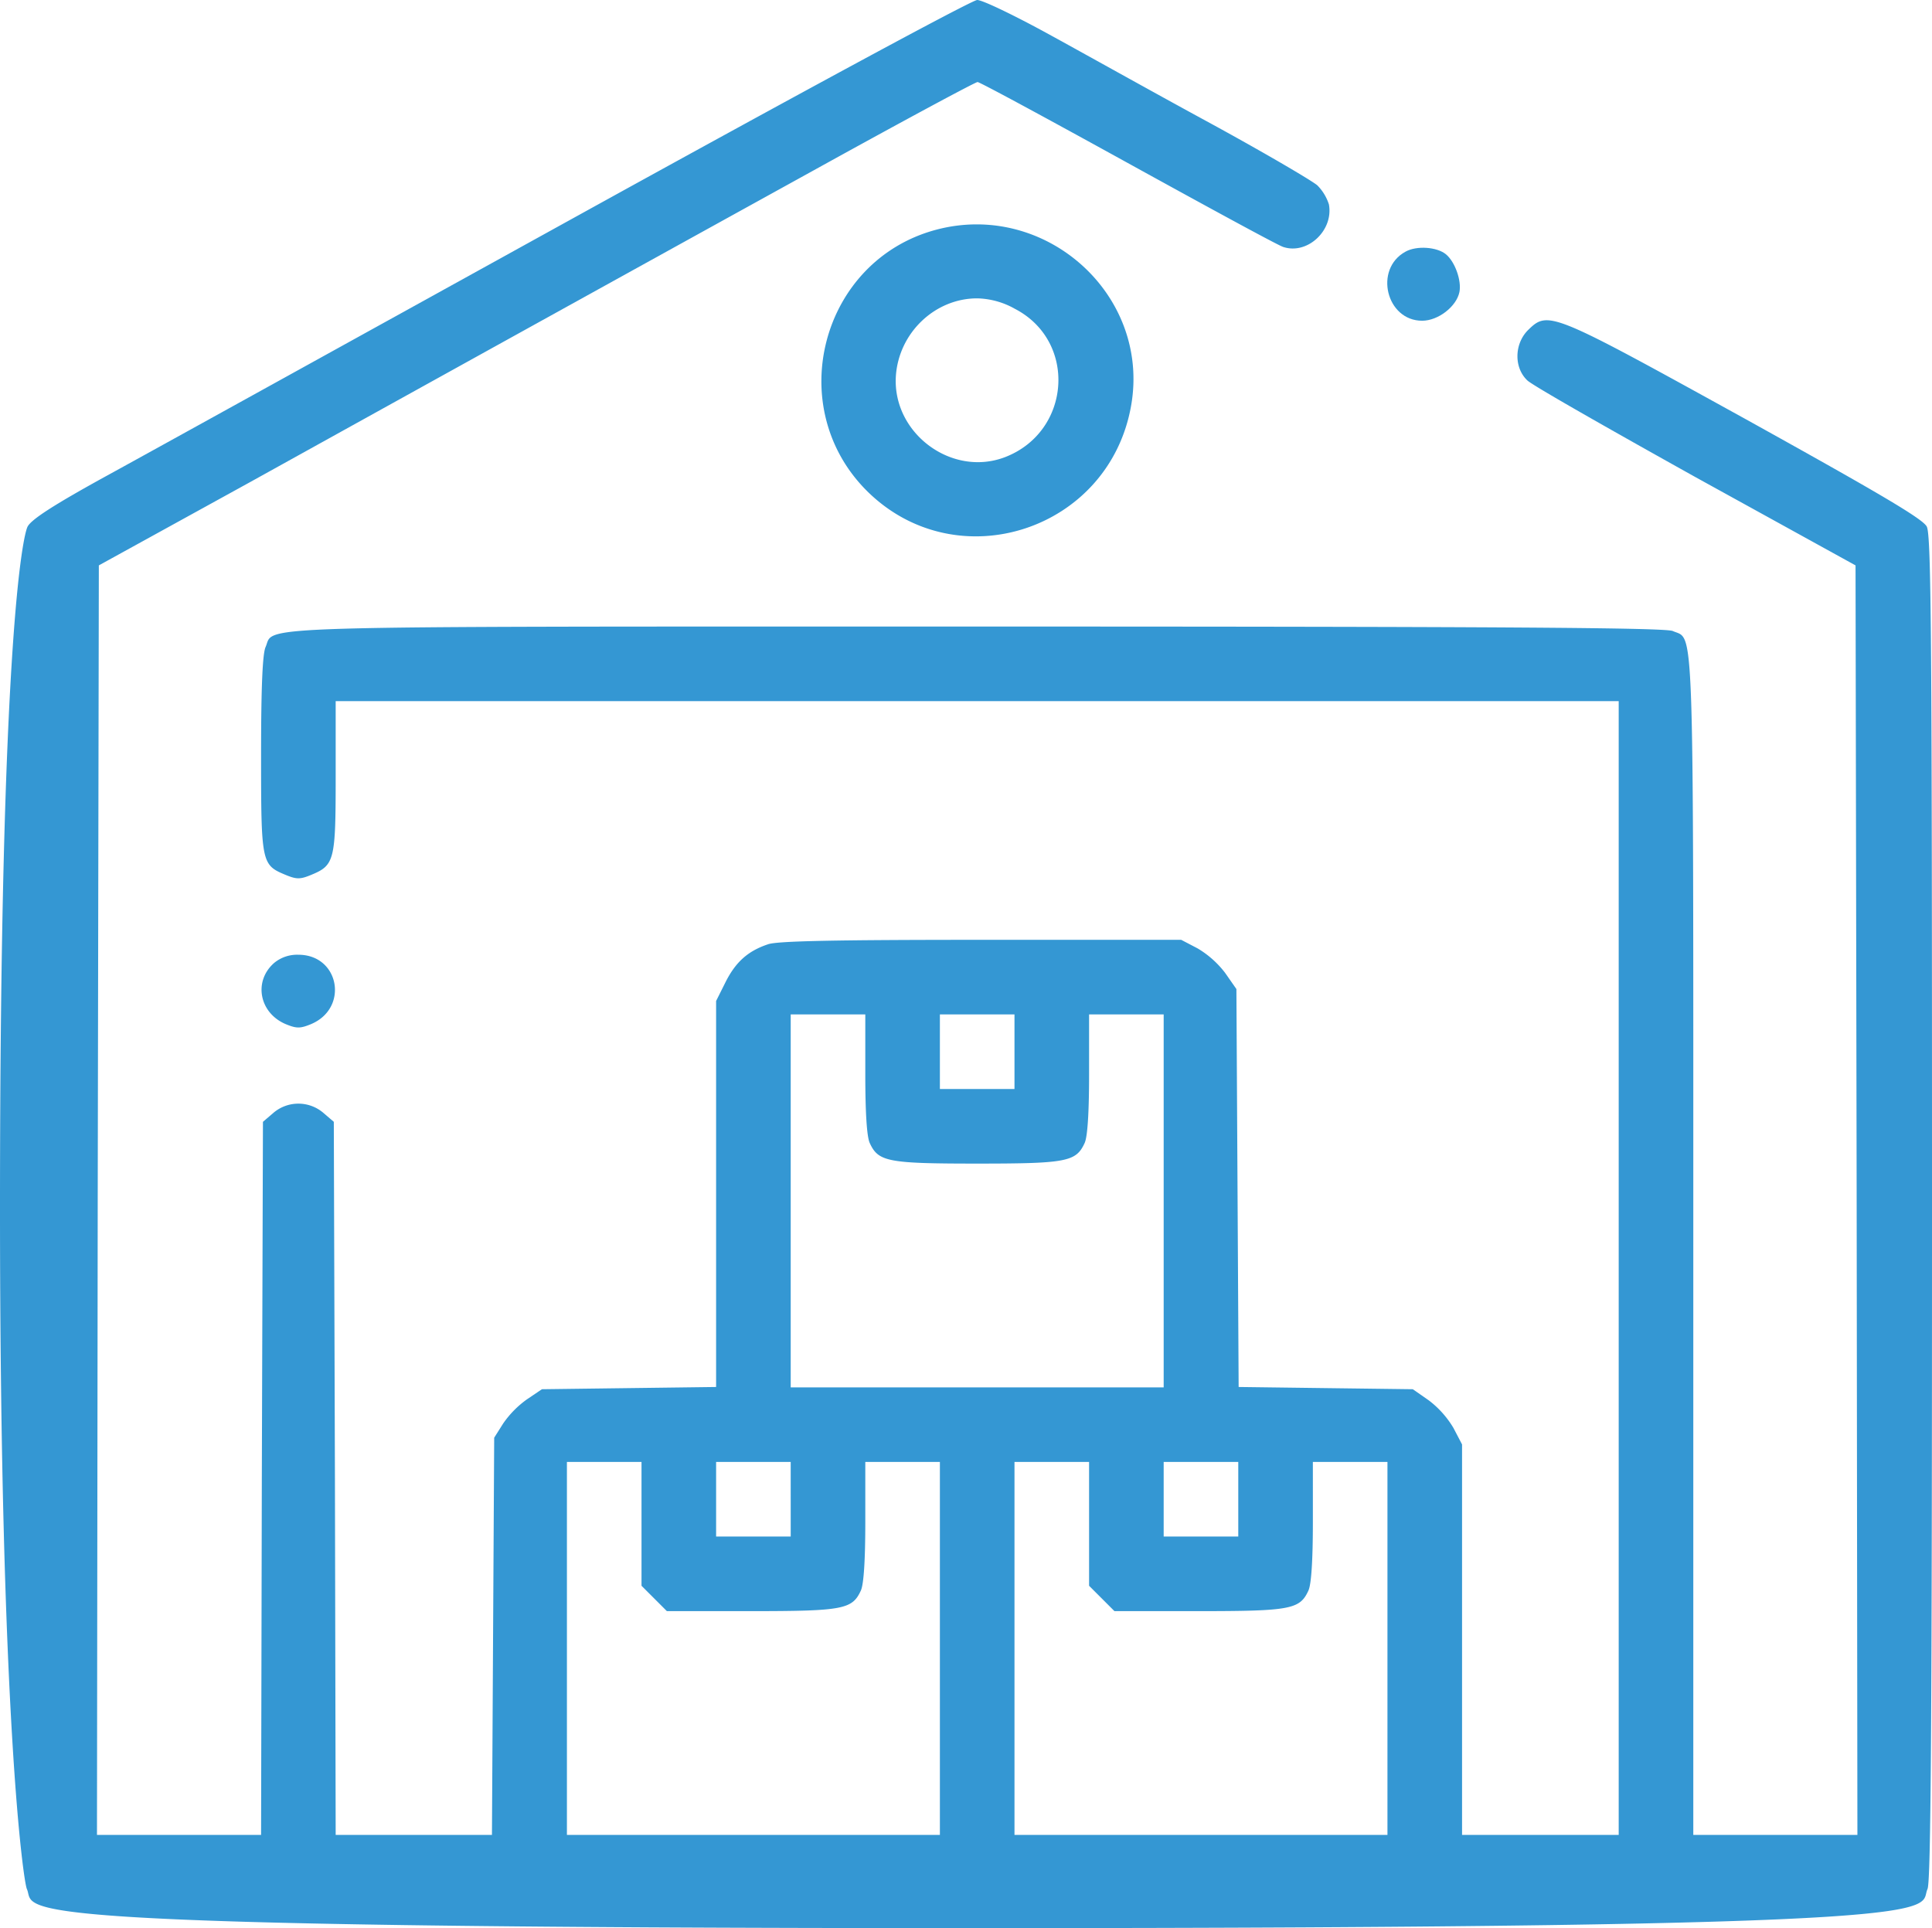 <svg xmlns="http://www.w3.org/2000/svg" viewBox="0 0 518 517"><defs><style>.cls-1{fill:#3497d3;fill-rule:evenodd;}</style></defs><g id="Layer_2" data-name="Layer 2"><g id="New_Layer" data-name="New Layer"><path class="cls-1" d="M153.5,58.6C95.2,90.8,38.8,122,28.2,127.8c-14,7.7-19.8,11.5-20.8,13.4C6.2,143.5,0,170.8,0,323.9,0,461.3,6.3,504.5,7.2,506.5,9.9,512.4-8,517,262,517s252.1-4.6,254.8-10.5c.9-2,1.2-45.2,1.2-182.6,0-152.1-.2-180.4-1.4-182.7-1.1-2.1-12.5-8.8-48.9-29-52.2-28.8-52.6-29-58.1-23.6-3.6,3.7-3.7,10-.1,13.4,1.3,1.3,21.7,12.9,45.2,26l42.8,23.6.3,170.2L498,492H454V334c0-171.9.3-162.2-5.5-164.8-2-.9-46.1-1.2-186.6-1.2-200.1,0-188.1-.3-190.7,5.5-.8,1.8-1.2,10.6-1.2,28.8,0,29.2.1,29.6,6.6,32.3,2.9,1.2,3.9,1.2,6.8,0,6.3-2.6,6.6-3.8,6.6-26.3V188H434V492H392V387.3l-2.3-4.4a25.87,25.87,0,0,0-6.6-7.4l-4.3-3-23.4-.3-23.3-.3-.3-53.4-.3-53.3-3-4.3a25.87,25.87,0,0,0-7.4-6.6l-4.4-2.3H263c-38.5,0-54.7.3-57.1,1.2-5.4,1.8-8.7,4.8-11.4,10.2l-2.5,5V371.9l-23.3.3-23.4.3-4,2.7a26.3,26.3,0,0,0-6.4,6.5l-2.4,3.8-.3,53.3-.3,53.2H90l-.2-95.6-.3-95.6-2.8-2.4a10.31,10.31,0,0,0-13.4,0l-2.8,2.4-.3,95.6L70,492H26l.2-170.2.3-170.2L67,129.3c51.6-28.6,97.3-53.9,151.3-83.7,23.5-13,43.2-23.6,43.8-23.6s18.5,9.7,39.9,21.5,40.3,22.1,42,22.7c6.5,2.2,13.6-4.4,12.3-11.4a12.74,12.74,0,0,0-3.1-5.1c-1.5-1.3-14.8-9.1-29.7-17.2s-34.2-18.9-43-23.7S263.4,0,262,0,214.9,24.7,153.5,58.6ZM232,288c0,10.2.4,16.8,1.2,18.5,2.3,5,4.8,5.5,28.8,5.5s26.5-.5,28.8-5.5c.8-1.7,1.2-8.3,1.2-18.5V272h20V372H212V272h20Zm40-6v10H252V272h20ZM172,408.6v16.6l3.4,3.4,3.4,3.4h22.6c24.7,0,27.1-.5,29.4-5.5.8-1.7,1.2-8.3,1.2-18.5V392h20V492H152V392h20Zm40-6.6v10H192V392h20Zm80,6.6v16.6l3.4,3.4,3.4,3.4h22.6c24.7,0,27.1-.5,29.4-5.5.8-1.7,1.2-8.3,1.2-18.5V392h20V492H272V392h20Zm40-6.6v10H312V392h20Z"/><path class="cls-1" d="M251,61.6c-30.8,8.2-41.2,47.4-18.6,70,24.1,24,65.1,10.7,70.9-23C308.4,79,280.3,53.8,251,61.6Zm21.1,21.2c16.8,8.7,15.1,33-2.7,39.8-14.3,5.4-30.2-6.5-29.2-21.8C241,89.2,250.7,80,262,80A21.48,21.48,0,0,1,272.1,82.8Z"/><path class="cls-1" d="M376.8,67.5c-8.5,4.7-5.1,18.5,4.5,18.5,4.3,0,9.2-3.8,10-7.7.6-3.1-1.2-8.1-3.6-10.1S379.8,65.8,376.8,67.5Z"/><path class="cls-1" d="M73.5,258.2c-5.6,4.9-4,13.4,3.1,16.4,2.9,1.2,3.9,1.2,6.8,0C93.6,270.3,91,256,80,256A9.66,9.66,0,0,0,73.5,258.2Z"/></g></g></svg>